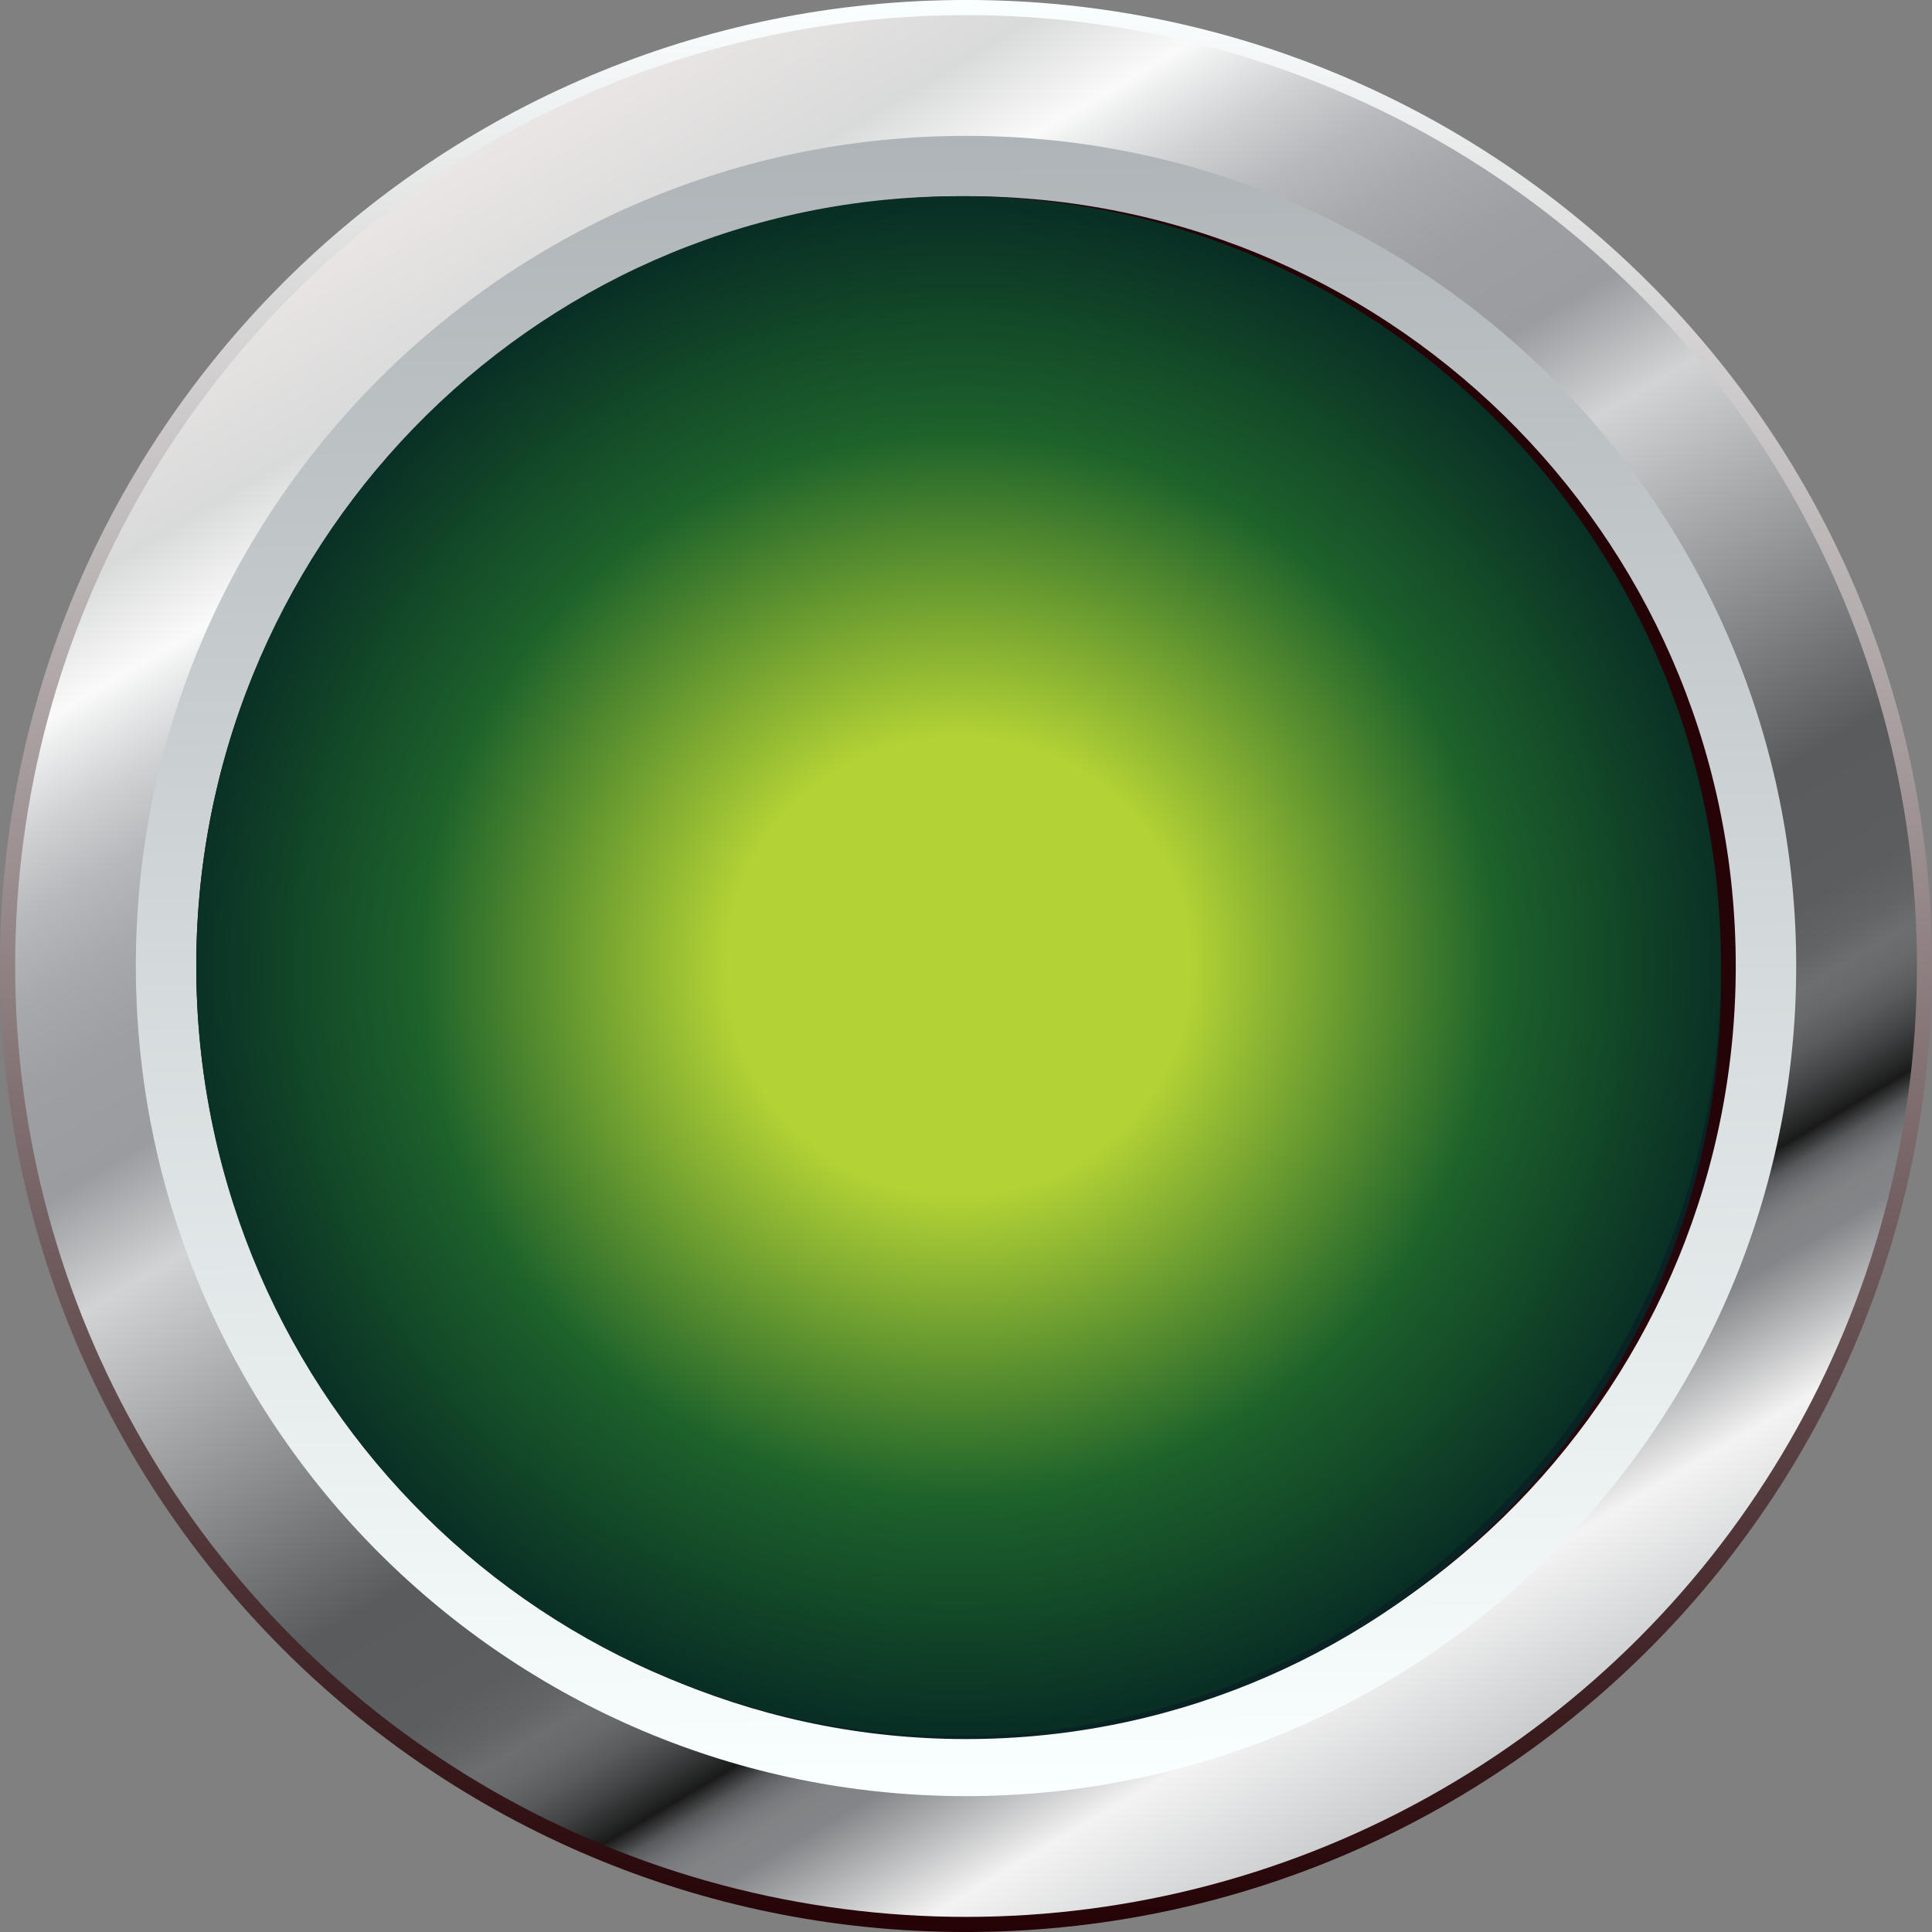 <?xml version="1.0" encoding="UTF-8" standalone="no"?>
<svg
   xmlns:dc="http://purl.org/dc/elements/1.1/"
   xmlns:cc="http://creativecommons.org/ns#"
   xmlns:rdf="http://www.w3.org/1999/02/22-rdf-syntax-ns#"
   xmlns:svg="http://www.w3.org/2000/svg"
   xmlns="http://www.w3.org/2000/svg"
   xmlns:sodipodi="http://sodipodi.sourceforge.net/DTD/sodipodi-0.dtd"
   xmlns:inkscape="http://www.inkscape.org/namespaces/inkscape"
   version="1.0"
   id="图层_1"
   x="0px"
   y="0px"
   width="45px"
   height="45px"
   viewBox="0 0 45 45"
   enable-background="new 0 0 45 45"
   xml:space="preserve"
   sodipodi:docname="圆形按钮指示灯_111-01.svg"><rect x="0" y="0" width="45" height="45" fill="#808080" stroke="none"/><defs
   id="defs123" /><sodipodi:namedview
   pagecolor="#ffffff"
   bordercolor="#666666"
   borderopacity="1"
   objecttolerance="10"
   gridtolerance="10"
   guidetolerance="10"
   inkscape:pageopacity="0"
   inkscape:pageshadow="2"
   inkscape:window-width="640"
   inkscape:window-height="480"
   id="namedview121" />
<g
   id="g118">
	
		<linearGradient
   id="SVGID_1_"
   gradientUnits="userSpaceOnUse"
   x1="15.12"
   y1="43.865"
   x2="15.12"
   y2="-1.137"
   gradientTransform="matrix(1 -0.011 -0.011 -1 7.628 44.036)">
		<stop
   offset="0"
   style="stop-color:#FAFFFF"
   id="stop2" />
		<stop
   offset="1"
   style="stop-color:#240205"
   id="stop4" />
	</linearGradient>
	<path
   fill="url(#SVGID_1_)"
   d="M44.999,22.239c0.142,12.43-9.815,22.616-22.242,22.76C10.333,45.143,0.144,35.186,0.001,22.757   C-0.141,10.334,9.816,0.144,22.243,0.001C34.669-0.142,44.855,9.817,44.999,22.239z"
   id="path7" />
	
		<linearGradient
   id="SVGID_2_"
   gradientUnits="userSpaceOnUse"
   x1="4.044"
   y1="40.548"
   x2="26.196"
   y2="2.179"
   gradientTransform="matrix(1 -0.011 -0.011 -1 7.628 44.036)">
		<stop
   offset="0"
   style="stop-color:#EAE6E5"
   id="stop9" />
		<stop
   offset="0.089"
   style="stop-color:#D9DADA"
   id="stop11" />
		<stop
   offset="0.142"
   style="stop-color:#FAFAFA"
   id="stop13" />
		<stop
   offset="0.153"
   style="stop-color:#EEEFEF"
   id="stop15" />
		<stop
   offset="0.189"
   style="stop-color:#D0D1D3"
   id="stop17" />
		<stop
   offset="0.225"
   style="stop-color:#B8B9BC"
   id="stop19" />
		<stop
   offset="0.264"
   style="stop-color:#A7A9AC"
   id="stop21" />
		<stop
   offset="0.307"
   style="stop-color:#9D9FA3"
   id="stop23" />
		<stop
   offset="0.36"
   style="stop-color:#9A9CA0"
   id="stop25" />
		<stop
   offset="0.42"
   style="stop-color:#D1D3D4"
   id="stop27" />
		<stop
   offset="0.63"
   style="stop-color:#595B5D"
   id="stop29" />
		<stop
   offset="0.696"
   style="stop-color:#5B5D5F"
   id="stop31" />
		<stop
   offset="0.719"
   style="stop-color:#626466"
   id="stop33" />
		<stop
   offset="0.734"
   style="stop-color:#6C6E70"
   id="stop35" />
		<stop
   offset="0.747"
   style="stop-color:#67696B"
   id="stop37" />
		<stop
   offset="0.762"
   style="stop-color:#5A5B5D"
   id="stop39" />
		<stop
   offset="0.778"
   style="stop-color:#434445"
   id="stop41" />
		<stop
   offset="0.795"
   style="stop-color:#232424"
   id="stop43" />
		<stop
   offset="0.8"
   style="stop-color:#191919"
   id="stop45" />
		<stop
   offset="0.801"
   style="stop-color:#202020"
   id="stop47" />
		<stop
   offset="0.807"
   style="stop-color:#3E3F40"
   id="stop49" />
		<stop
   offset="0.812"
   style="stop-color:#58595B"
   id="stop51" />
		<stop
   offset="0.819"
   style="stop-color:#6B6C6F"
   id="stop53" />
		<stop
   offset="0.826"
   style="stop-color:#797A7D"
   id="stop55" />
		<stop
   offset="0.835"
   style="stop-color:#818385"
   id="stop57" />
		<stop
   offset="0.85"
   style="stop-color:#838588"
   id="stop59" />
		<stop
   offset="0.92"
   style="stop-color:#F3F3F3"
   id="stop61" />
		<stop
   offset="1"
   style="stop-color:#C9CBCD"
   id="stop63" />
	</linearGradient>
	<circle
   fill="url(#SVGID_2_)"
   cx="22.501"
   cy="22.5"
   r="22.148"
   id="circle66" />
	
		<linearGradient
   id="SVGID_3_"
   gradientUnits="userSpaceOnUse"
   x1="15.12"
   y1="40.7"
   x2="15.12"
   y2="2.028"
   gradientTransform="matrix(1 -0.011 -0.011 -1 7.628 44.036)">
		<stop
   offset="0"
   style="stop-color:#AEB4B7"
   id="stop68" />
		<stop
   offset="1"
   style="stop-color:#FAFFFF"
   id="stop70" />
	</linearGradient>
	<path
   fill="url(#SVGID_3_)"
   d="M41.836,22.279c0.121,10.675-8.438,19.433-19.114,19.555C12.046,41.957,3.29,33.398,3.165,22.72   C3.042,12.044,11.602,3.288,22.278,3.166C32.954,3.042,41.713,11.601,41.836,22.279z"
   id="path73" />
	
		<linearGradient
   id="SVGID_4_"
   gradientUnits="userSpaceOnUse"
   x1="15.121"
   y1="39.296"
   x2="15.121"
   y2="3.433"
   gradientTransform="matrix(1 -0.011 -0.011 -1 7.628 44.036)">
		<stop
   offset="0"
   style="stop-color:#240205"
   id="stop75" />
		<stop
   offset="0.59"
   style="stop-color:#250408"
   id="stop77" />
		<stop
   offset="0.945"
   style="stop-color:#270C10"
   id="stop79" />
		<stop
   offset="1"
   style="stop-color:#280E12"
   id="stop81" />
	</linearGradient>
	<path
   fill="url(#SVGID_4_)"
   d="M40.428,22.293c0.114,9.902-7.822,18.021-17.721,18.137c-9.899,0.113-18.022-7.822-18.134-17.727   c-0.115-9.898,7.824-18.018,17.72-18.132C32.193,4.458,40.314,12.394,40.428,22.293z"
   id="path84" />
	
		<radialGradient
   id="SVGID_5_"
   cx="-12.427"
   cy="-2.228"
   r="17.323"
   gradientTransform="matrix(1.015 -0.012 -0.012 -1.015 35.087 20.523)"
   gradientUnits="userSpaceOnUse">
		<stop
   offset="0"
   style="stop-color:#B3D235"
   id="stop86" />
		<stop
   offset="0.025"
   style="stop-color:#9FBD33"
   id="stop88" />
		<stop
   offset="0.076"
   style="stop-color:#7C992F"
   id="stop90" />
		<stop
   offset="0.133"
   style="stop-color:#5D792C"
   id="stop92" />
		<stop
   offset="0.196"
   style="stop-color:#425D2A"
   id="stop94" />
		<stop
   offset="0.268"
   style="stop-color:#2D4728"
   id="stop96" />
		<stop
   offset="0.351"
   style="stop-color:#1D3626"
   id="stop98" />
		<stop
   offset="0.454"
   style="stop-color:#112B25"
   id="stop100" />
		<stop
   offset="0.599"
   style="stop-color:#0B2424"
   id="stop102" />
		<stop
   offset="1"
   style="stop-color:#092224"
   id="stop104" />
	</radialGradient>
	<path
   fill="url(#SVGID_5_)"
   d="M40.083,22.727c0.11,9.708-7.671,17.667-17.376,17.778C13.002,40.616,5.04,32.837,4.929,23.131   C4.818,13.422,12.597,5.463,22.303,5.35C32.008,5.24,39.971,13.019,40.083,22.727z"
   id="path107" />
	
		<radialGradient
   id="SVGID_6_"
   cx="-21.558"
   cy="3.629"
   r="15.454"
   gradientTransform="matrix(1.162 -0.014 -0.013 -1.148 47.42 26.37)"
   gradientUnits="userSpaceOnUse">
		<stop
   offset="0.3"
   style="stop-color:#B3D235"
   id="stop109" />
		<stop
   offset="0.7"
   style="stop-color:#1D622B"
   id="stop111" />
		<stop
   offset="1"
   style="stop-color:#092F25"
   id="stop113" />
	</radialGradient>
	<path
   fill="url(#SVGID_6_)"
   d="M40.083,22.288c0.11,9.901-7.75,18.025-17.557,18.142C12.721,40.548,4.683,32.61,4.573,22.71   C4.463,12.812,12.325,4.688,22.13,4.571S39.977,12.39,40.083,22.288z"
   id="path116" />
</g>
</svg>
